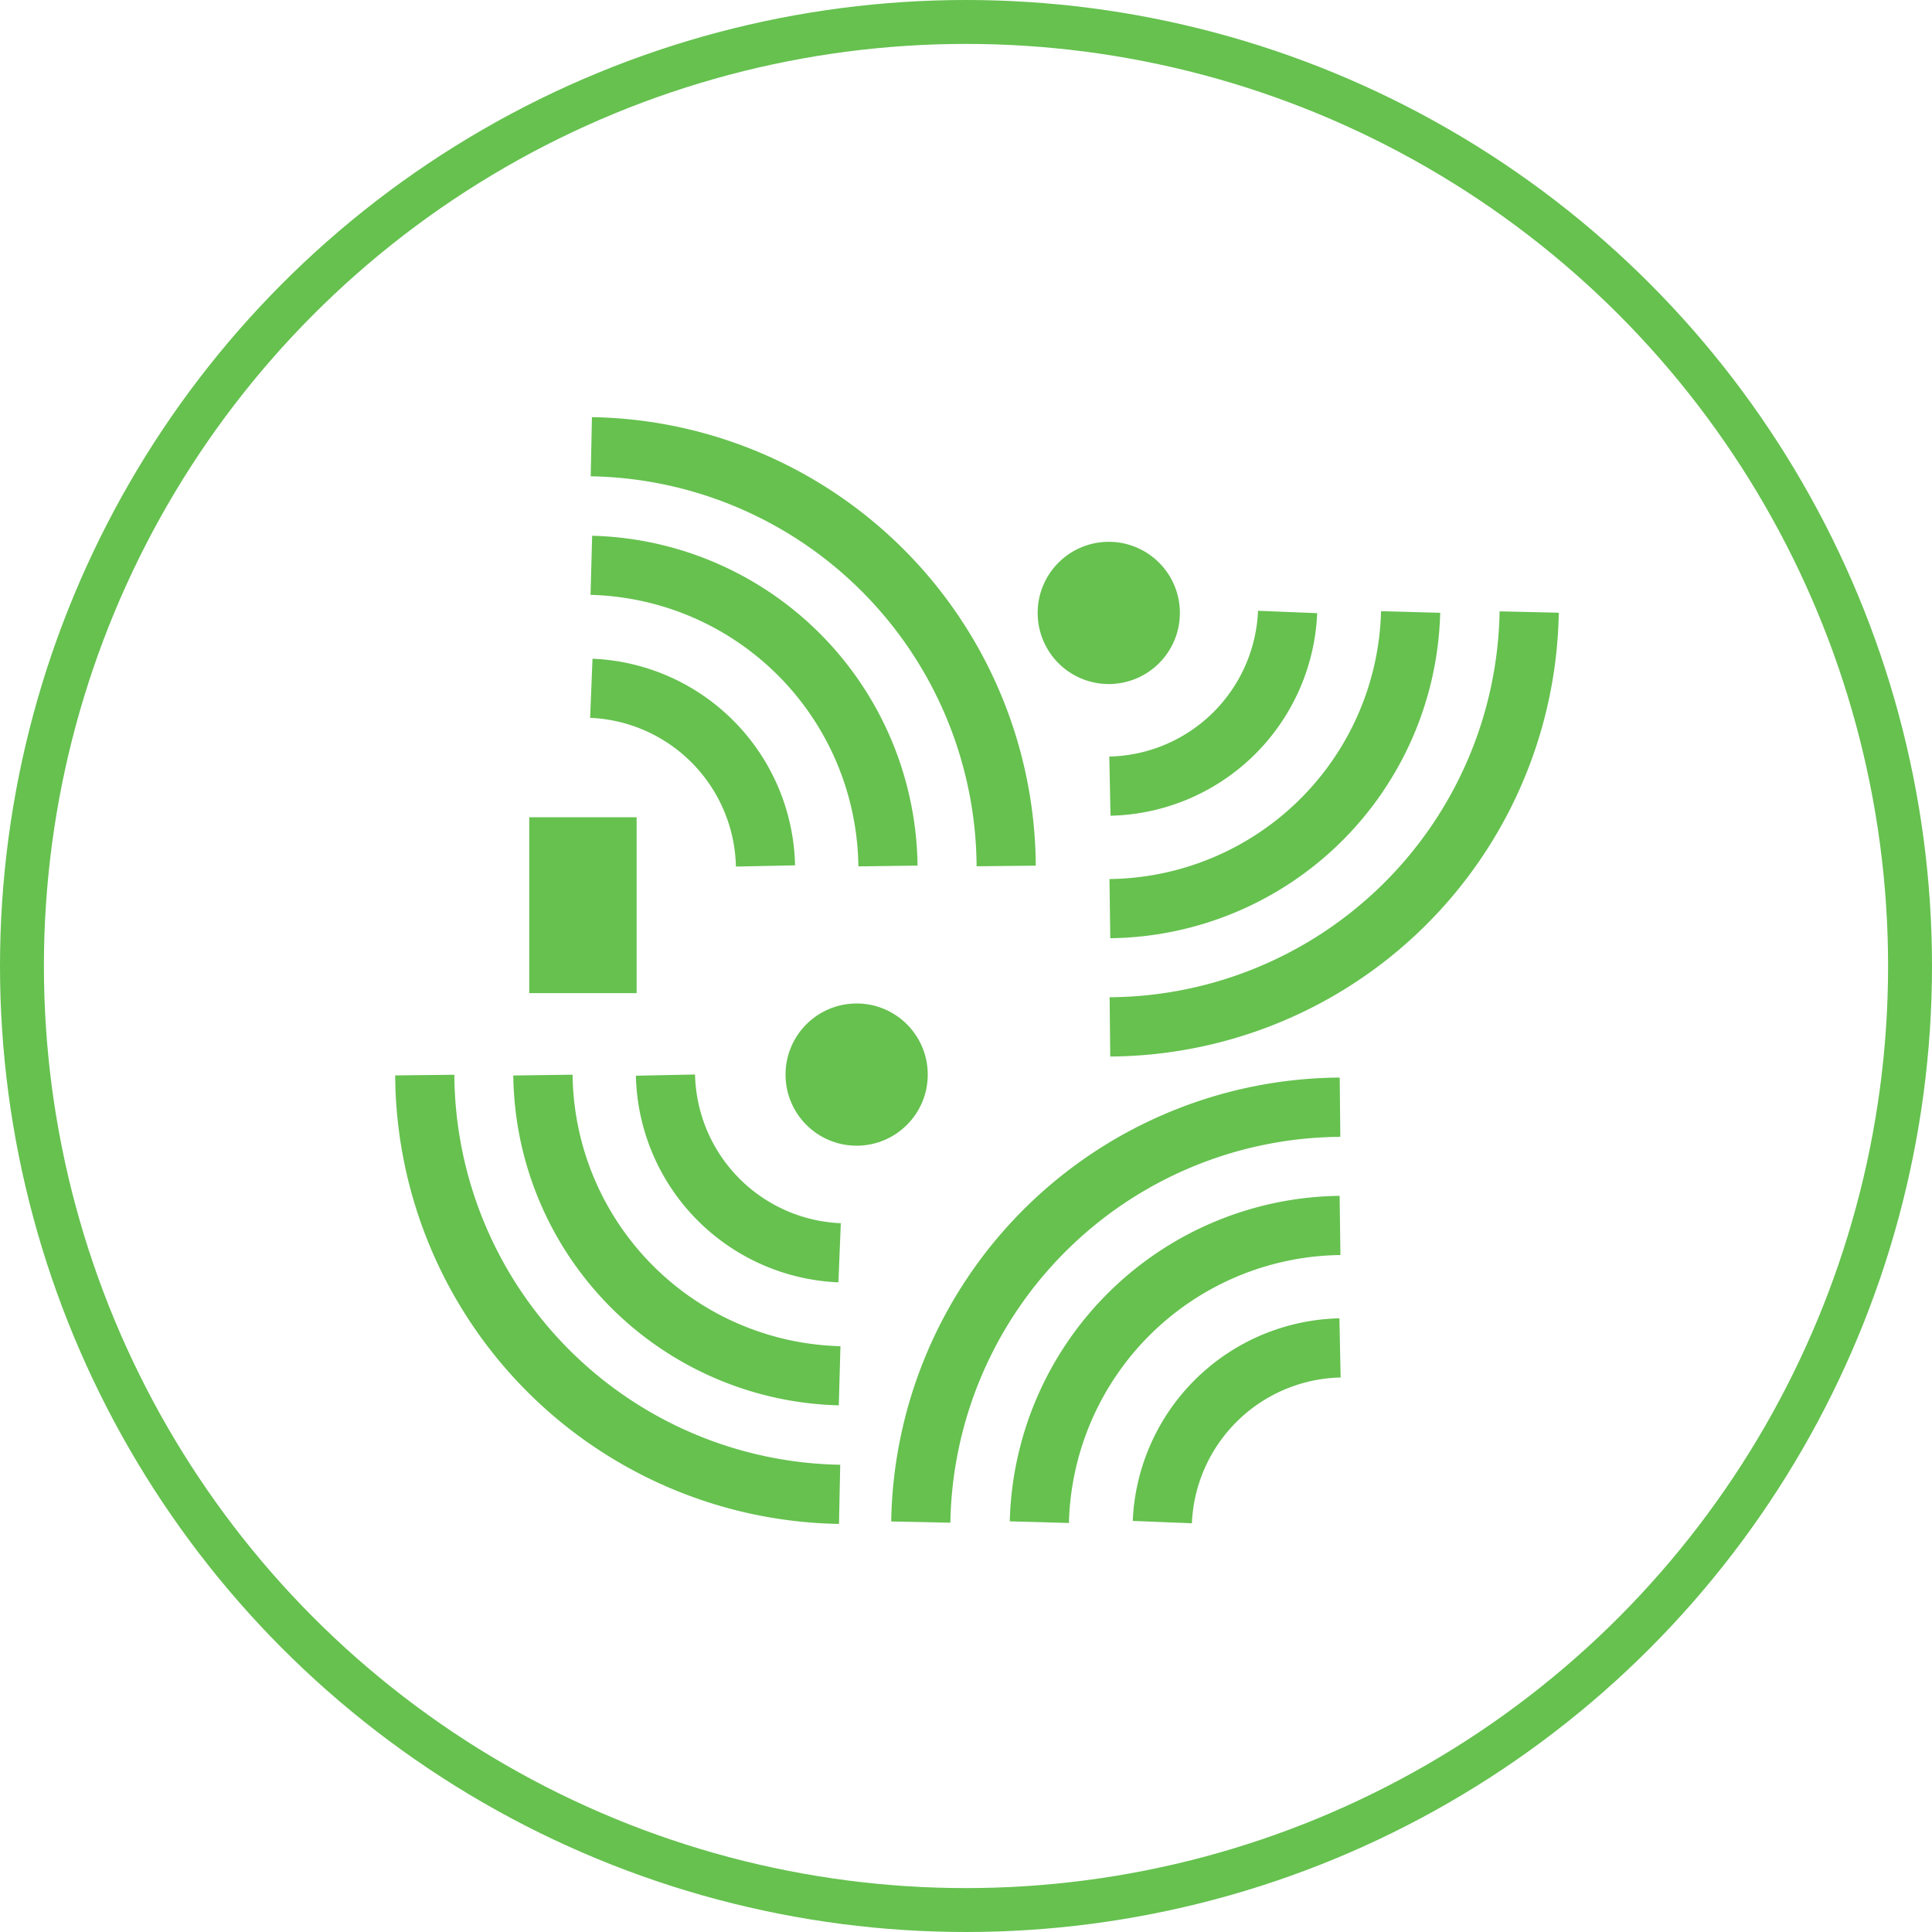 <svg xmlns="http://www.w3.org/2000/svg" width="88" height="88" viewBox="0 0 88 88">
  <g id="Grupo_1484" data-name="Grupo 1484" transform="translate(-1364 -3447)">
    <g id="Elipse_6" data-name="Elipse 6" transform="translate(1364 3447)" fill="none" stroke="#66c14f" stroke-width="2">
      <circle cx="44" cy="44" r="44" stroke="none"/>
      <circle cx="44" cy="44" r="43" fill="none"/>
    </g>
    <g id="Grupo_1472" data-name="Grupo 1472" transform="translate(1367.845 3451.889)">
      <rect id="Retângulo_217" data-name="Retângulo 217" width="4.892" height="8.011" transform="translate(20.261 32.336)" fill="#66c14f"/>
      <path id="Caminho_392" data-name="Caminho 392" d="M46.419,62.759l2.693.109a6.934,6.934,0,0,1,6.775-6.641l-.055-2.695A9.633,9.633,0,0,0,46.419,62.759Z" transform="translate(1.332 1.627)" fill="#66c14f"/>
      <path id="Caminho_393" data-name="Caminho 393" d="M56.1,50.87l-.037-2.695A15.208,15.208,0,0,0,41.039,63l2.694.075A12.52,12.52,0,0,1,56.1,50.87Z" transform="translate(1.11 1.406)" fill="#66c14f"/>
      <path id="Caminho_394" data-name="Caminho 394" d="M56.309,45.7,56.281,43A20.558,20.558,0,0,0,35.852,63.219l2.695.056A17.875,17.875,0,0,1,56.309,45.7Z" transform="translate(0.896 1.193)" fill="#66c14f"/>
      <path id="Caminho_395" data-name="Caminho 395" d="M29.323,34.146l2.694-.056a9.629,9.629,0,0,0-9.226-9.411l-.108,2.693A6.932,6.932,0,0,1,29.323,34.146Z" transform="translate(0.352 0.436)" fill="#66c14f"/>
      <path id="Caminho_396" data-name="Caminho 396" d="M34.9,34.359l2.695-.037A15.207,15.207,0,0,0,22.774,19.3L22.7,21.992A12.52,12.52,0,0,1,34.9,34.359Z" transform="translate(0.353 0.214)" fill="#66c14f"/>
      <path id="Caminho_397" data-name="Caminho 397" d="M40.285,34.569l2.695-.029A20.559,20.559,0,0,0,22.764,14.111l-.056,2.695A17.876,17.876,0,0,1,40.285,34.569Z" transform="translate(0.353)" fill="#66c14f"/>
      <path id="Caminho_398" data-name="Caminho 398" d="M27.378,42.866l-2.694.055a9.63,9.63,0,0,0,9.225,9.412l.109-2.693A6.933,6.933,0,0,1,27.378,42.866Z" transform="translate(0.435 1.187)" fill="#66c14f"/>
      <path id="Caminho_399" data-name="Caminho 399" d="M22.022,42.875l-2.7.036A15.208,15.208,0,0,0,34.148,57.935l.075-2.694A12.518,12.518,0,0,1,22.022,42.875Z" transform="translate(0.213 1.187)" fill="#66c14f"/>
      <path id="Caminho_400" data-name="Caminho 400" d="M16.85,42.878l-2.695.029A20.557,20.557,0,0,0,34.37,63.336l.056-2.695A17.875,17.875,0,0,1,16.85,42.878Z" transform="translate(0 1.187)" fill="#66c14f"/>
      <path id="Caminho_401" data-name="Caminho 401" d="M45.449,31.916a9.633,9.633,0,0,0,9.413-9.226l-2.694-.109a6.932,6.932,0,0,1-6.775,6.64Z" transform="translate(1.289 0.35)" fill="#66c14f"/>
      <path id="Caminho_402" data-name="Caminho 402" d="M45.4,34.8l.037,2.695A15.207,15.207,0,0,0,60.464,22.673L57.77,22.6A12.519,12.519,0,0,1,45.4,34.8Z" transform="translate(1.29 0.35)" fill="#66c14f"/>
      <path id="Caminho_403" data-name="Caminho 403" d="M63.17,22.606A17.875,17.875,0,0,1,45.407,40.183l.028,2.7a20.56,20.56,0,0,0,20.43-20.215Z" transform="translate(1.29 0.351)" fill="#66c14f"/>
      <circle id="Elipse_7" data-name="Elipse 7" cx="3.239" cy="3.239" r="3.239" transform="translate(31.935 40.818)" fill="#66c14f"/>
      <path id="Caminho_404" data-name="Caminho 404" d="M45.5,26.043A3.239,3.239,0,1,0,42.259,22.8,3.239,3.239,0,0,0,45.5,26.043Z" transform="translate(1.16 0.225)" fill="#66c14f"/>
    </g>
  </g>
</svg>
